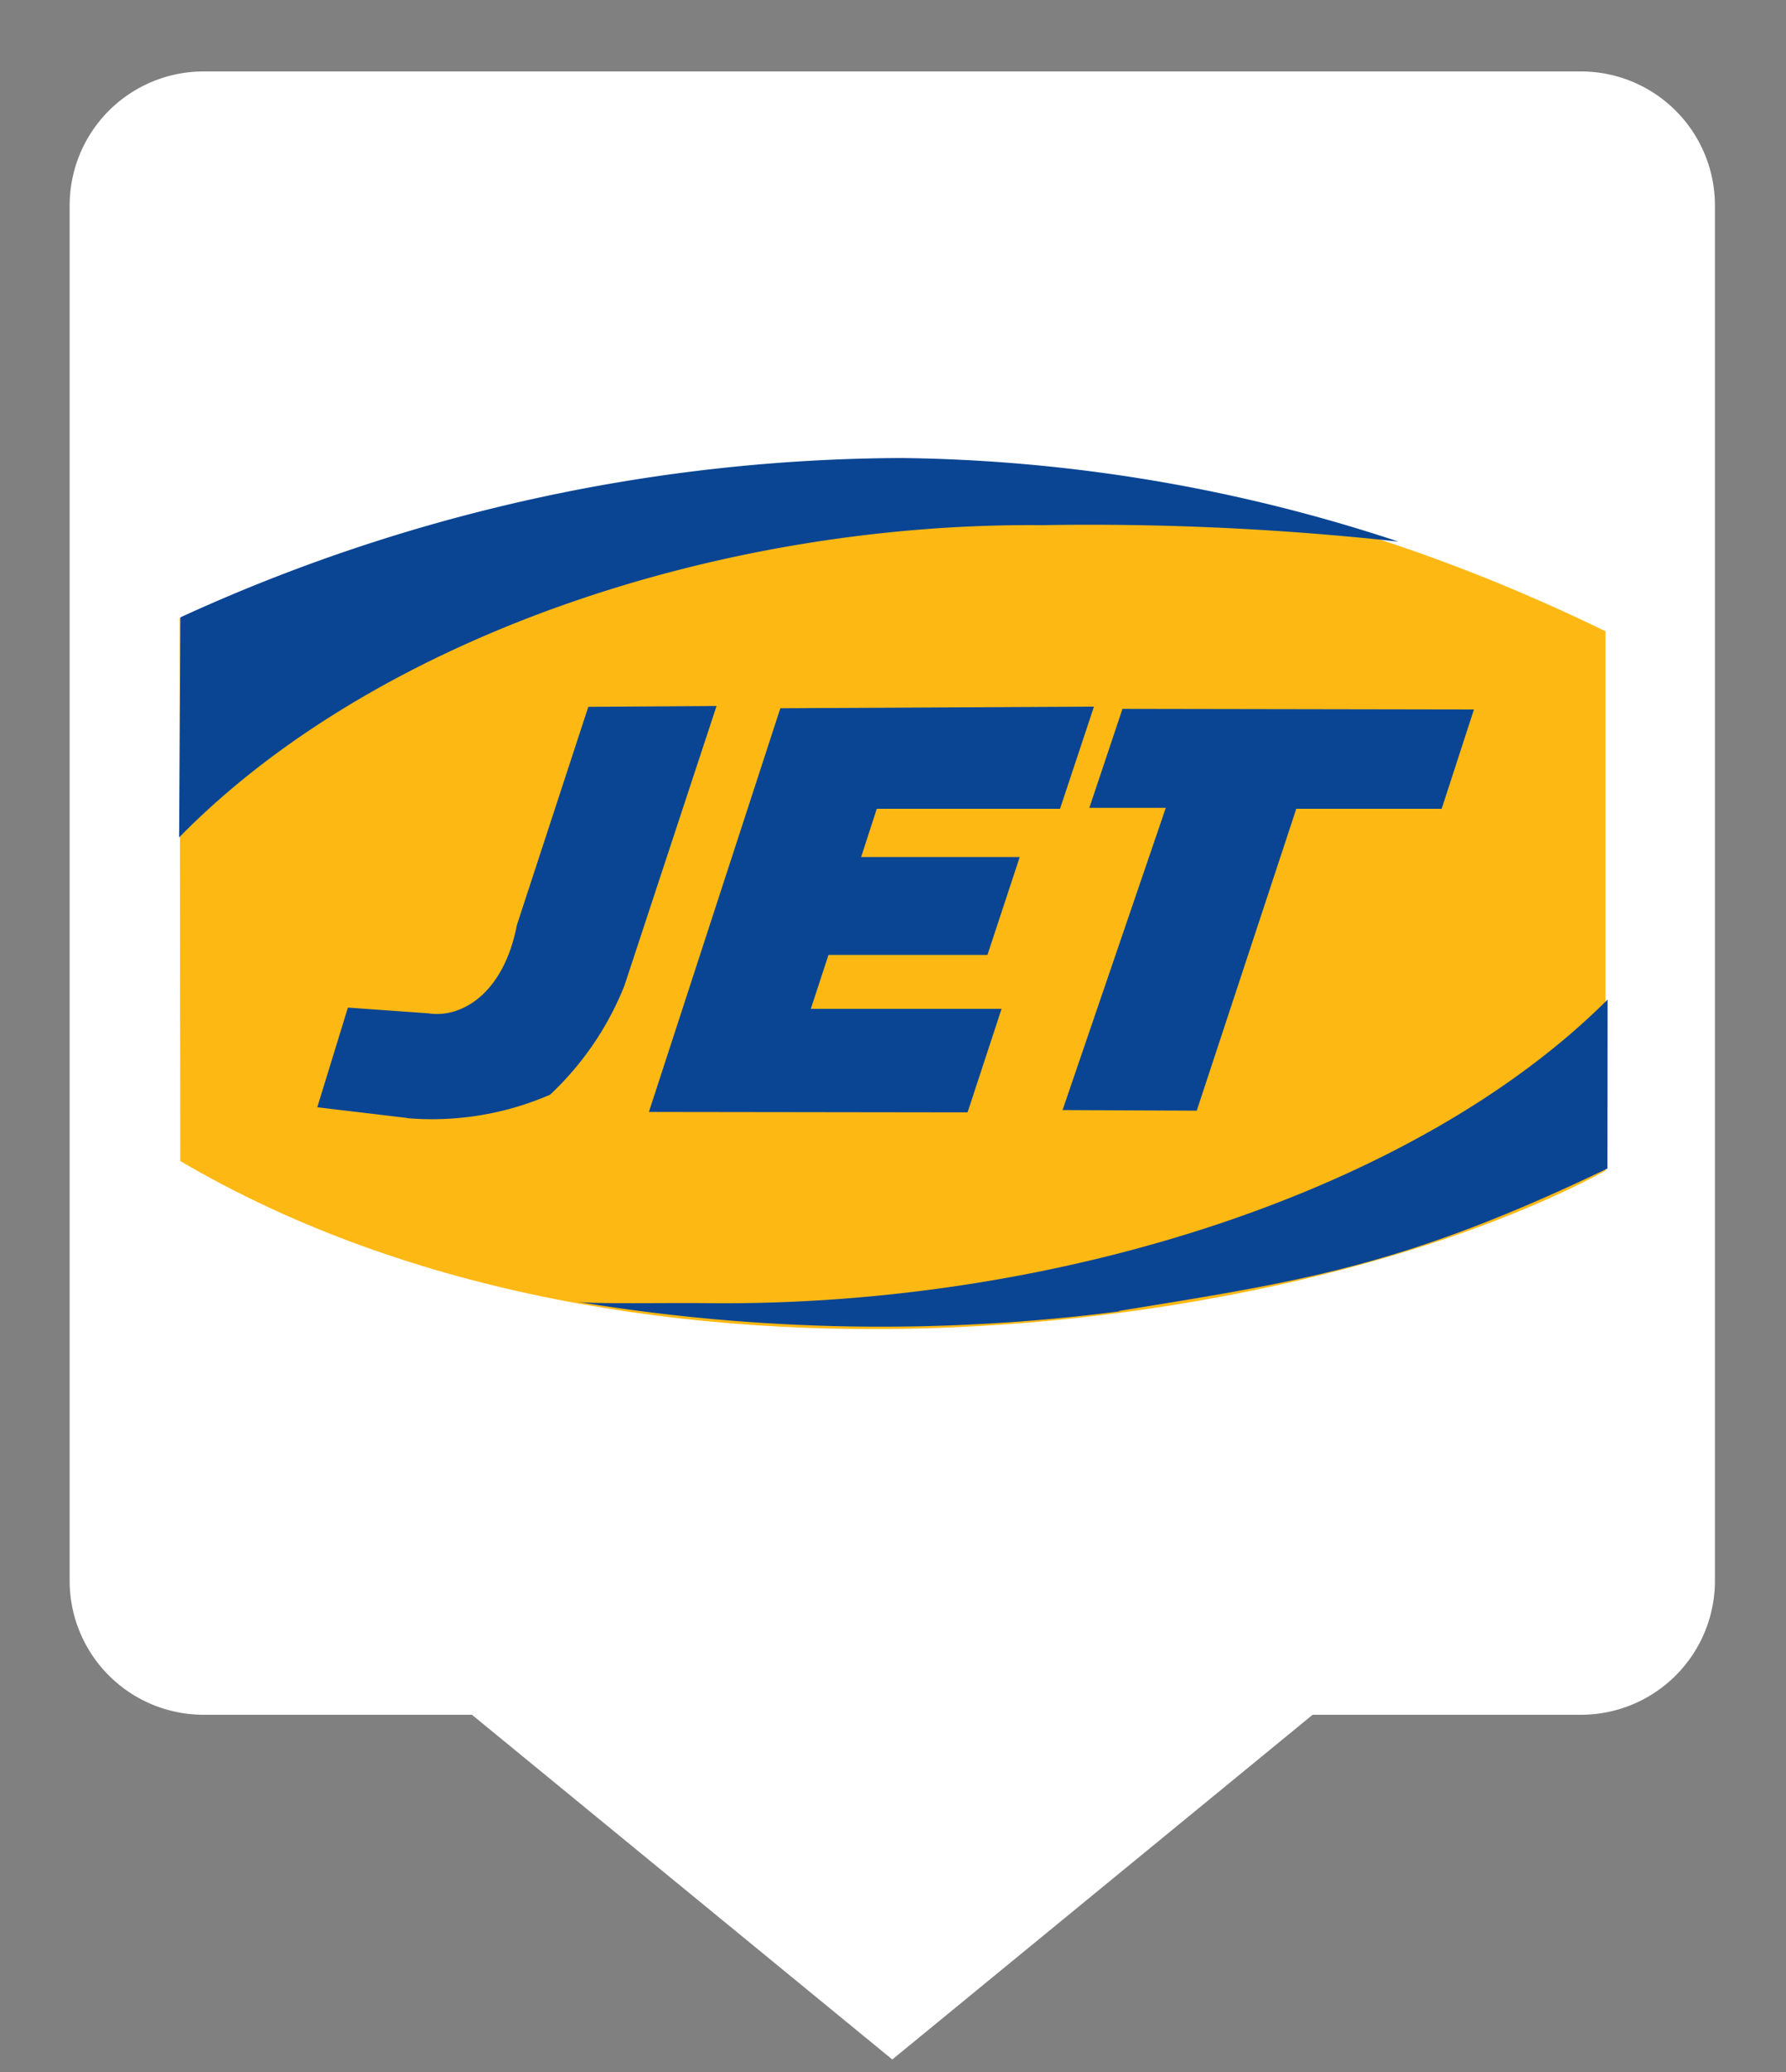 <svg xmlns="http://www.w3.org/2000/svg" viewBox="0 0 50 58"><rect x="0" y="0" width="50" height="58" fill="#808080" stroke="none"/><defs><linearGradient><stop offset="0" /></linearGradient><linearGradient id="Frame"><stop offset="0" stop-color="#ffffff" /></linearGradient></defs><path d="m44.2 2.75h-38.5a3 3 0 0 0-3 3v38.5a3 3 0 0 0 3 3h7.78l11.5 9.43 11.5-9.43h7.78a3 3 0 0 0 3-3v-38.5a3 3 0 0 0-3-3z" fill="#fff" stroke="url(#Frame)" stroke-miterlimit="10" stroke-width="1.5" /><path d="m5.03 17.3 0.017 15.2c12.9 7.58 31.6 4.74 39.9 0.271v-15.1c-18-8.77-32.5-3.28-40-0.328" fill="#fdb813" fill-rule="evenodd" /><path d="m31.3 36.7c5.08-0.829 7.93-1.22 13.7-3.99l0.006-4.73c-5.38 5.37-15.4 8.58-25.1 8.5-1.25-0.017-3.25 0.029-3.74-0.04a52.2 52.2 0 0 0 15.2 0.265" fill="#0a4593" fill-rule="evenodd" /><path d="m11.4 31.3a8.29 8.29 0 0 0 4-0.657 8.49 8.49 0 0 0 2.08-3.05l2.58-7.83-3.59 0.023-2 6.11c-0.374 1.94-1.57 2.61-2.47 2.47l-2.26-0.161-0.858 2.79 2.52 0.3" fill="#0a4593" fill-rule="evenodd" /><path d="m33.5 31.1 2.79-8.46h4.07l0.904-2.78-9.84-0.017-0.927 2.77h2.14l-2.89 8.46 3.76 0.017" fill="#0a4593" fill-rule="evenodd" /><path d="m27.1 31.1 0.939-2.86h-5.34l0.495-1.51h4.45l0.904-2.74h-4.44l0.438-1.35h5.13l0.95-2.86-8.78 0.046-3.68 11.3 8.92 0.012" fill="#0a4593" fill-rule="evenodd" /><path d="m29.2 14.7a79.3 79.3 0 0 1 9.95 0.461 45.8 45.8 0 0 0-13.9-2.34 48.8 48.8 0 0 0-20.2 4.46l-0.035 6.16c5.54-5.65 15.2-8.83 24.2-8.74" fill="#0a4593" fill-rule="evenodd" /></svg>